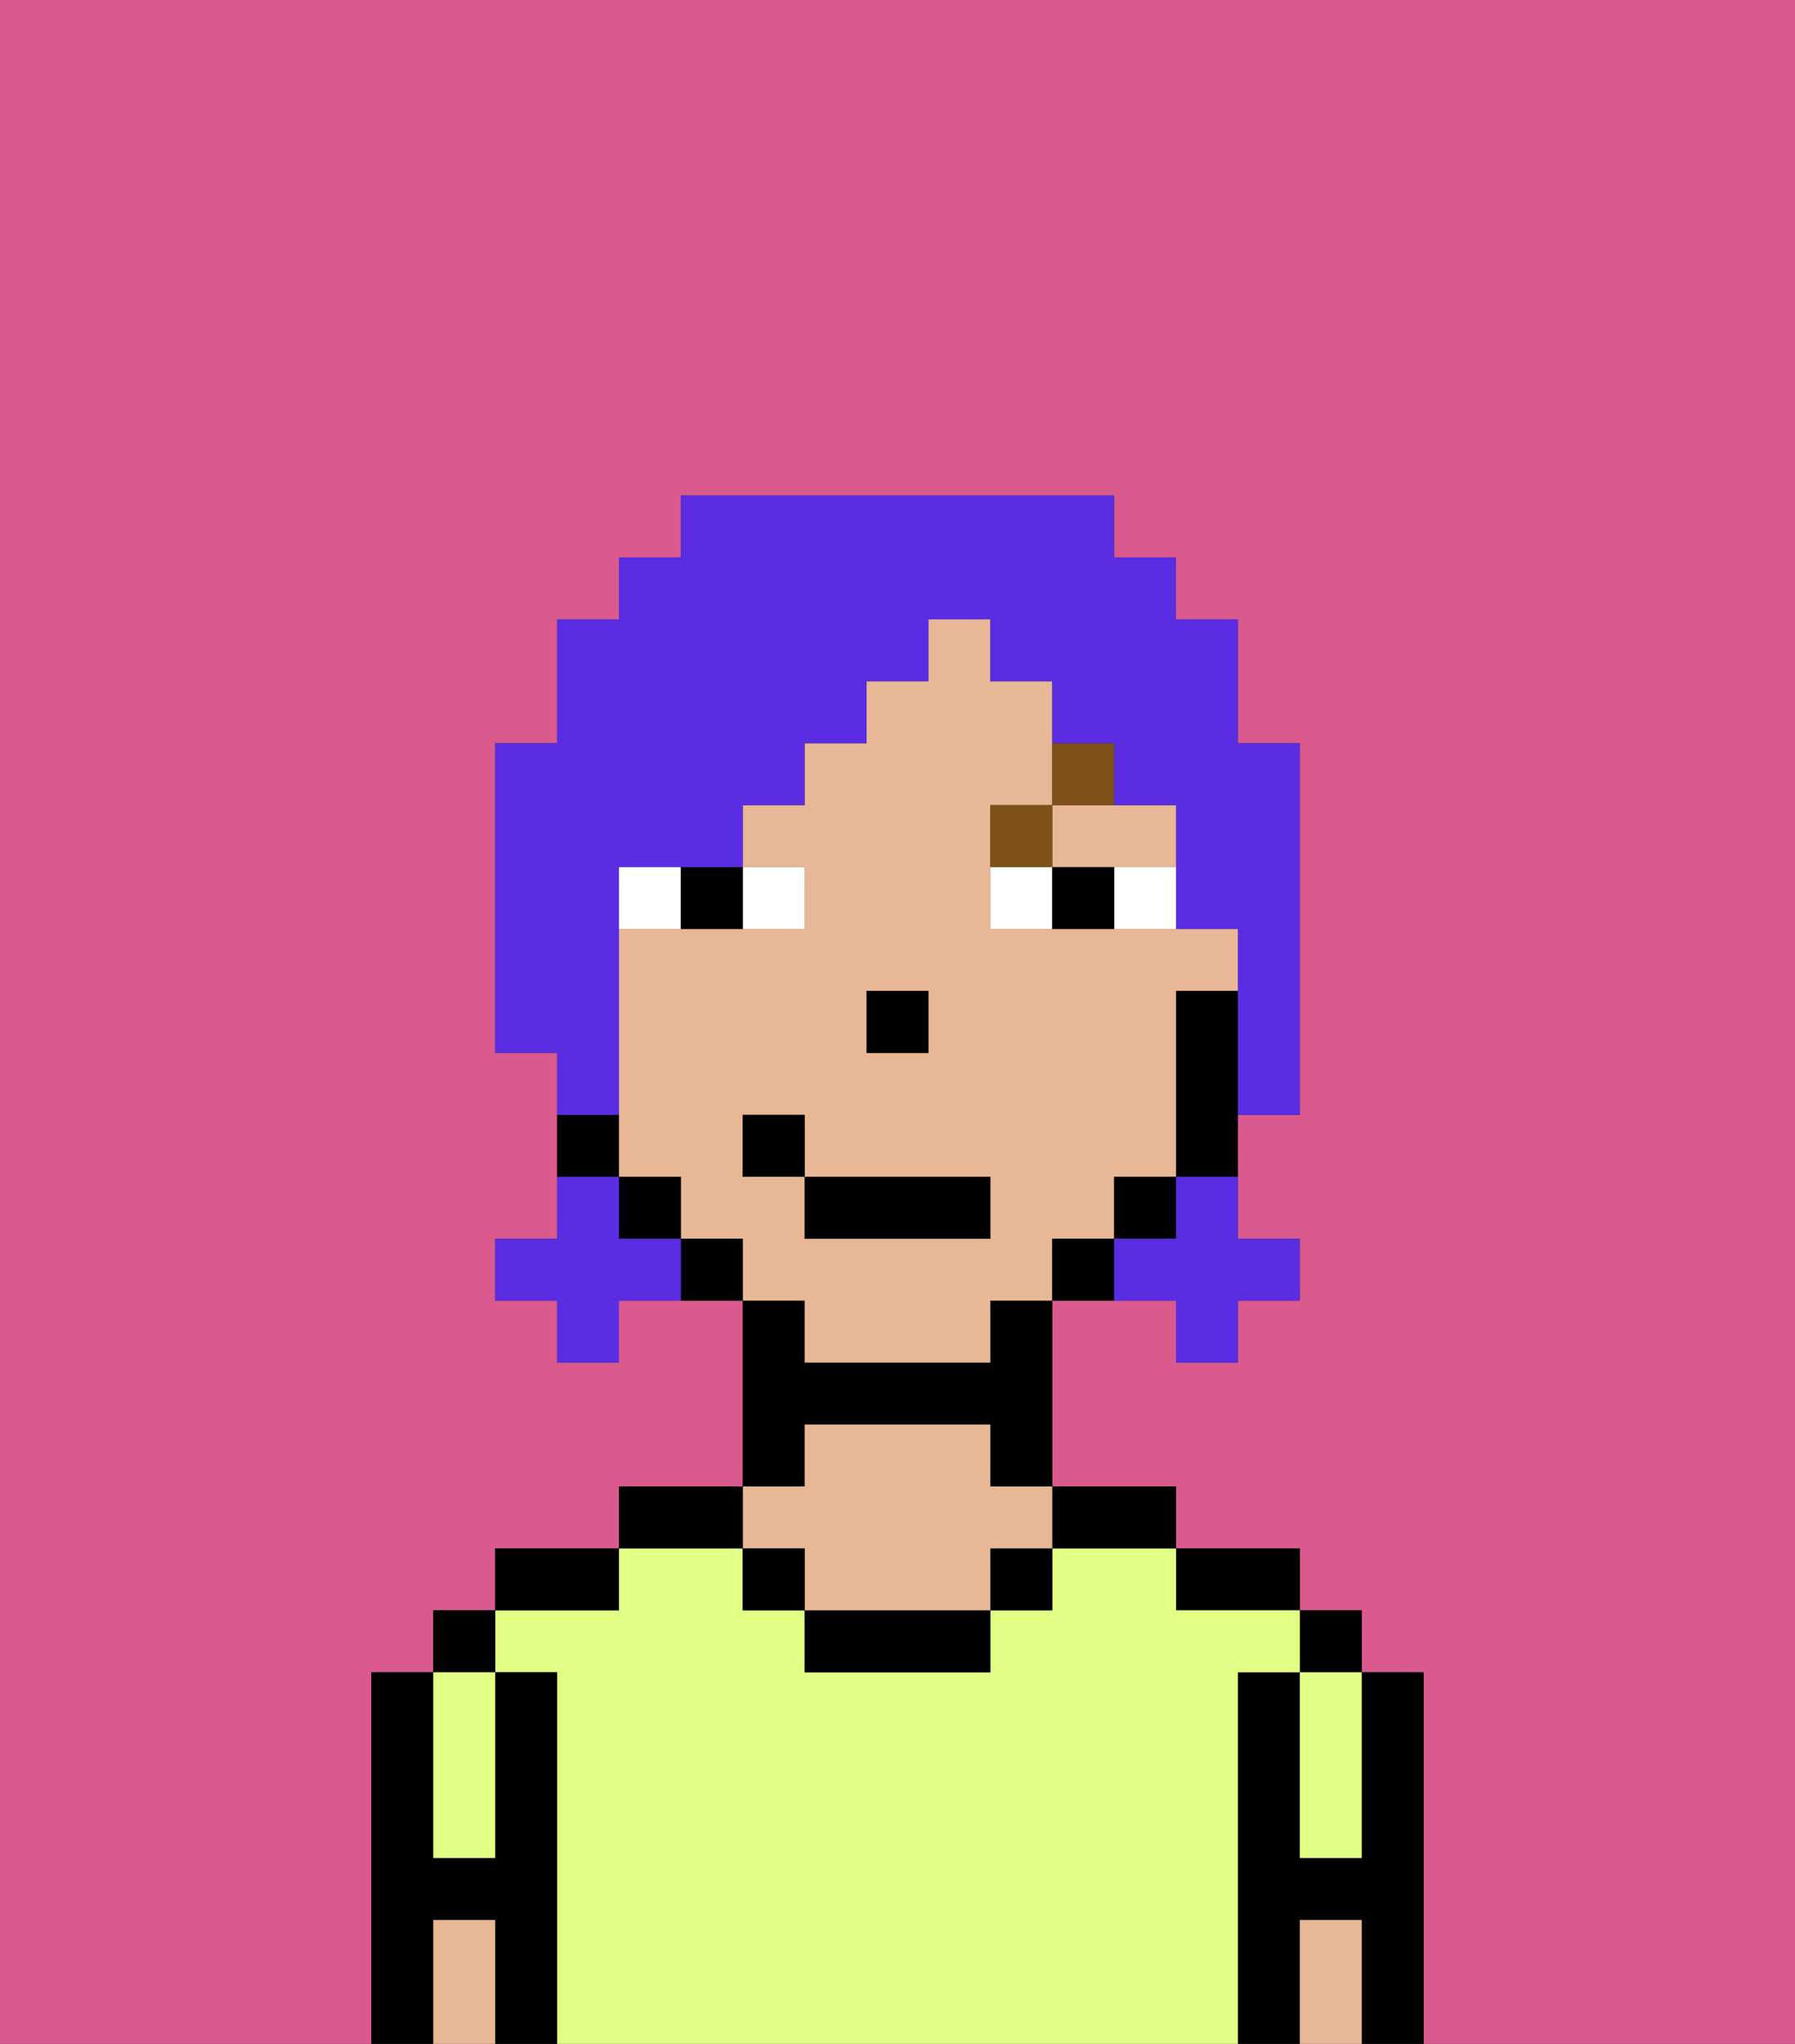 <svg xmlns="http://www.w3.org/2000/svg" viewBox="0 0 29 33"><rect x="0" y="0" width="29" height="33" fill="#333333" stroke="none"/><defs><style>polygon,rect,path{shape-rendering:crispedges;}.fa115-1{fill:#db5a8e;}.fa115-2{fill:#000000;}.fa115-3{fill:#e1ff85;}.fa115-4{fill:#e8b795;}.fa115-5{fill:#ffffff;}.fa115-6{fill:#7f5018;}.fa115-7{fill:#5a2de2;}</style></defs><polygon class="fa115-1" points="0 33 6 33 6 32 6 31 6 30 6 29 6 28 6 27 7 27 7 26 8 26 8 25 9 25 10 25 10 24 11 24 12 24 12 23 12 22 12 21 11 21 10 21 10 22 9 22 9 21 8 21 8 20 9 20 9 19 9 18 9 17 8 17 8 16 8 15 8 14 8 13 8 12 9 12 9 11 9 10 10 10 10 9 11 9 11 8 18 8 18 9 19 9 19 10 20 10 20 11 20 12 21 12 21 13 21 14 21 15 21 16 21 17 21 18 20 18 20 19 20 20 21 20 21 21 20 21 20 22 19 22 19 21 18 21 17 21 17 22 17 23 17 24 18 24 19 24 19 25 20 25 21 25 21 26 22 26 22 27 23 27 23 28 23 29 23 30 23 31 23 32 23 33 29 33 29 0 0 0 0 33"/><polygon class="fa115-2" points="23 31 23 30 23 29 23 28 23 27 22 27 22 28 22 29 22 30 21 30 21 29 21 28 21 27 20 27 20 28 20 29 20 30 20 31 20 32 20 33 21 33 21 32 21 31 22 31 22 32 22 33 23 33 23 32 23 31"/><rect class="fa115-2" x="21" y="26" width="1" height="1"/><polygon class="fa115-3" points="21 28 21 29 21 30 22 30 22 29 22 28 22 27 21 27 21 28"/><polygon class="fa115-4" points="22 31 21 31 21 32 21 33 22 33 22 32 22 31"/><polygon class="fa115-2" points="20 26 21 26 21 25 20 25 19 25 19 26 20 26"/><polygon class="fa115-3" points="20 31 20 30 20 29 20 28 20 27 21 27 21 26 20 26 19 26 19 25 18 25 17 25 17 26 16 26 16 27 15 27 14 27 13 27 13 26 12 26 12 25 11 25 10 25 10 26 9 26 8 26 8 27 9 27 9 28 9 29 9 30 9 31 9 32 9 33 10 33 11 33 12 33 13 33 14 33 15 33 16 33 17 33 18 33 19 33 20 33 20 32 20 31"/><polygon class="fa115-2" points="18 25 19 25 19 24 18 24 17 24 17 25 18 25"/><rect class="fa115-2" x="16" y="25" width="1" height="1"/><polygon class="fa115-2" points="14 26 13 26 13 27 14 27 15 27 16 27 16 26 15 26 14 26"/><polygon class="fa115-2" points="13 23 14 23 15 23 16 23 16 24 17 24 17 23 17 22 17 21 16 21 16 22 15 22 14 22 13 22 13 21 12 21 12 22 12 23 12 24 13 24 13 23"/><polygon class="fa115-4" points="13 25 13 26 14 26 15 26 16 26 16 25 17 25 17 24 16 24 16 23 15 23 14 23 13 23 13 24 12 24 12 25 13 25"/><rect class="fa115-2" x="12" y="25" width="1" height="1"/><polygon class="fa115-2" points="12 25 12 24 11 24 10 24 10 25 11 25 12 25"/><polygon class="fa115-2" points="10 26 10 25 9 25 8 25 8 26 9 26 10 26"/><polygon class="fa115-2" points="9 31 9 30 9 29 9 28 9 27 8 27 8 28 8 29 8 30 7 30 7 29 7 28 7 27 6 27 6 28 6 29 6 30 6 31 6 32 6 33 7 33 7 32 7 31 8 31 8 32 8 33 9 33 9 32 9 31"/><rect class="fa115-2" x="7" y="26" width="1" height="1"/><polygon class="fa115-3" points="7 29 7 30 8 30 8 29 8 28 8 27 7 27 7 28 7 29"/><polygon class="fa115-4" points="8 31 7 31 7 32 7 33 8 33 8 32 8 31"/><polygon class="fa115-4" points="18 14 19 14 19 13 18 13 17 13 17 14 18 14"/><path class="fa115-4" d="M13,22h3V21h1V20h1V19h1V16h1V15H16V13h1V11H16V10H15v1H14v1H13v1H12v1h1v1H10v4h1v1h1v1h1Zm1-6h1v1H14Zm-2,3V18h1v1h3v1H13V19Z"/><polygon class="fa115-2" points="20 16 19 16 19 17 19 18 19 19 20 19 20 18 20 17 20 16"/><rect class="fa115-2" x="18" y="19" width="1" height="1"/><rect class="fa115-2" x="17" y="20" width="1" height="1"/><rect class="fa115-2" x="11" y="20" width="1" height="1"/><rect class="fa115-2" x="10" y="19" width="1" height="1"/><rect class="fa115-2" x="9" y="18" width="1" height="1"/><rect class="fa115-2" x="14" y="16" width="1" height="1"/><rect class="fa115-5" x="12" y="14" width="1" height="1"/><rect class="fa115-5" x="10" y="14" width="1" height="1"/><rect class="fa115-5" x="18" y="14" width="1" height="1"/><rect class="fa115-5" x="16" y="14" width="1" height="1"/><rect class="fa115-2" x="11" y="14" width="1" height="1"/><rect class="fa115-2" x="17" y="14" width="1" height="1"/><rect class="fa115-6" x="16" y="13" width="1" height="1"/><rect class="fa115-6" x="17" y="12" width="1" height="1"/><rect class="fa115-2" x="13" y="19" width="3" height="1"/><rect class="fa115-2" x="12" y="18" width="1" height="1"/><polygon class="fa115-7" points="19 20 18 20 18 21 19 21 19 22 20 22 20 21 21 21 21 20 20 20 20 19 19 19 19 20"/><polygon class="fa115-7" points="10 20 10 19 9 19 9 20 8 20 8 21 9 21 9 22 10 22 10 21 11 21 11 20 10 20"/><polygon class="fa115-7" points="10 17 10 16 10 15 10 14 11 14 12 14 12 13 13 13 13 12 14 12 14 11 15 11 15 10 16 10 16 11 17 11 17 12 18 12 18 13 19 13 19 14 19 15 20 15 20 16 20 17 20 18 21 18 21 17 21 16 21 15 21 14 21 13 21 12 20 12 20 11 20 10 19 10 19 9 18 9 18 8 11 8 11 9 10 9 10 10 9 10 9 11 9 12 8 12 8 13 8 14 8 15 8 16 8 17 9 17 9 18 10 18 10 17"/></svg>